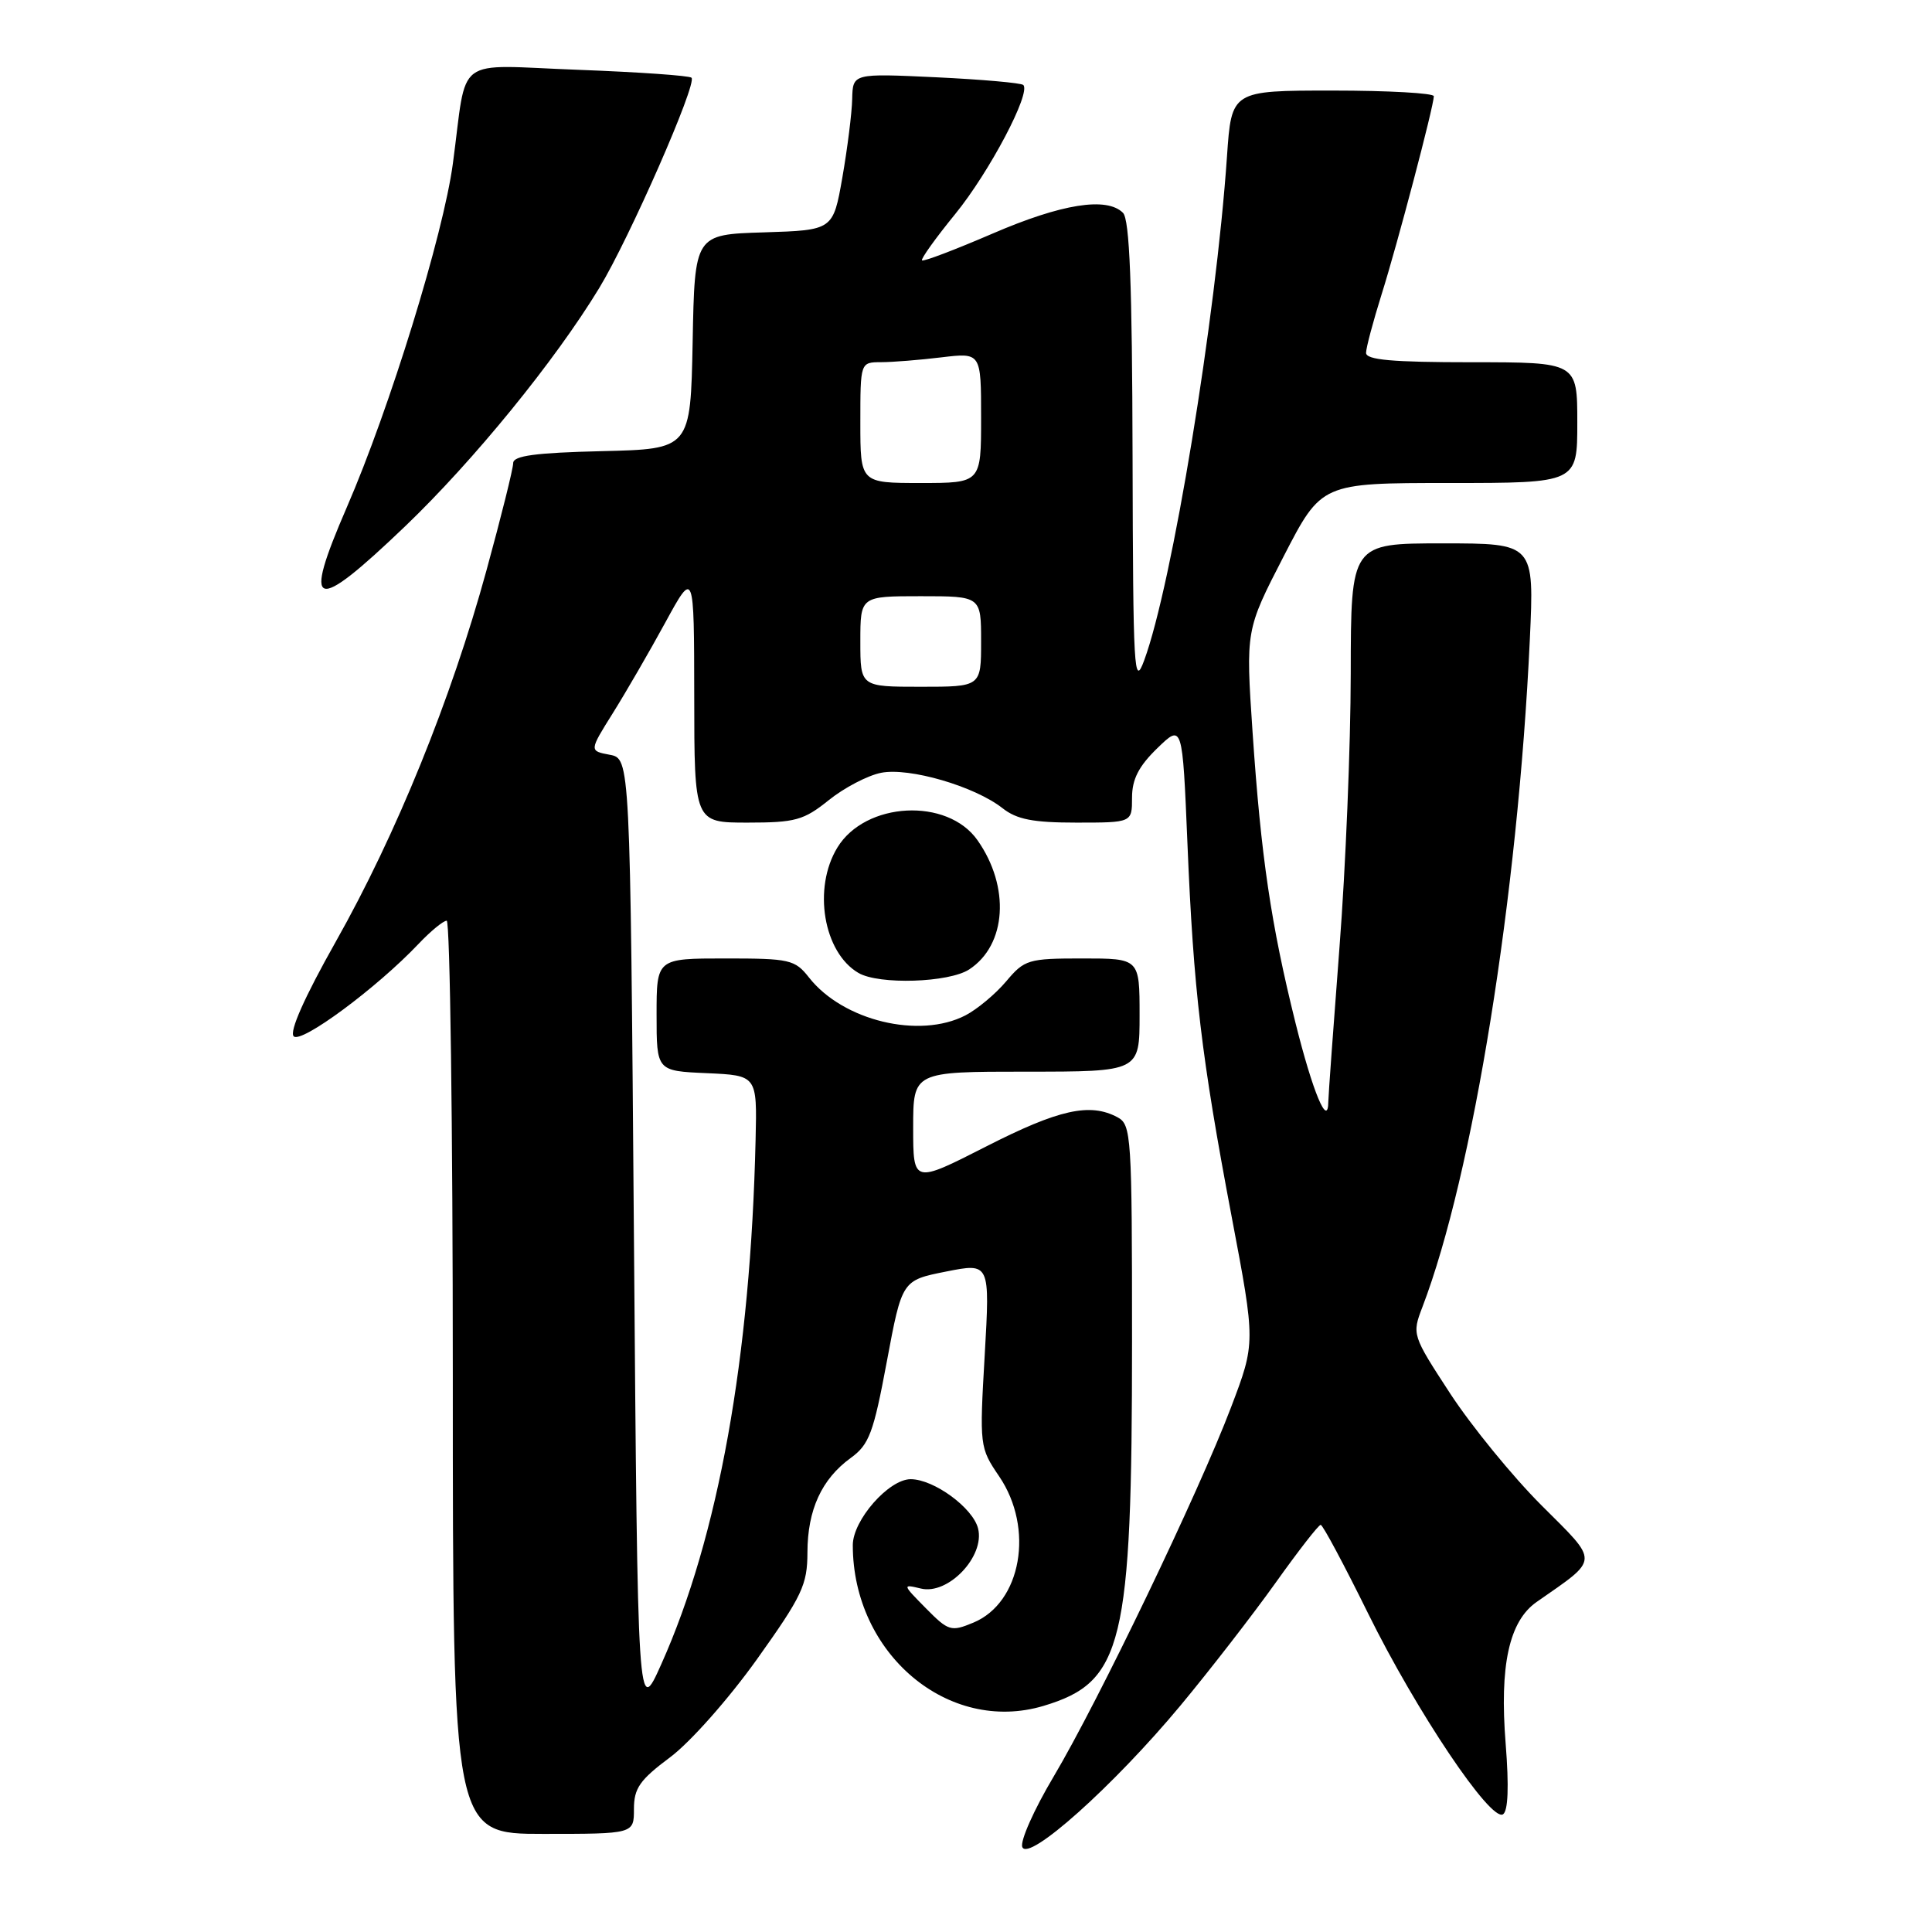 <?xml version="1.0" encoding="UTF-8" standalone="no"?>
<!DOCTYPE svg PUBLIC "-//W3C//DTD SVG 1.1//EN" "http://www.w3.org/Graphics/SVG/1.1/DTD/svg11.dtd" >
<svg xmlns="http://www.w3.org/2000/svg" xmlns:xlink="http://www.w3.org/1999/xlink" version="1.1" viewBox="0 0 256 256">
 <g >
 <path fill="currentColor"
d=" M 156.42 225.99 C 160.31 221.31 165.97 214.00 169.00 209.76 C 172.03 205.51 174.72 202.04 175.00 202.05 C 175.28 202.06 178.10 207.34 181.28 213.79 C 187.68 226.76 197.52 241.42 199.15 240.41 C 199.83 239.98 199.96 236.78 199.51 231.08 C 198.68 220.67 199.96 214.82 203.61 212.27 C 212.00 206.41 211.97 207.17 204.24 199.45 C 200.41 195.62 194.98 188.96 192.17 184.67 C 187.11 176.91 187.08 176.83 188.48 173.18 C 195.17 155.68 201.12 118.74 202.71 84.75 C 203.30 72.00 203.30 72.00 191.15 72.00 C 179.00 72.00 179.00 72.00 178.98 89.25 C 178.97 98.74 178.30 115.05 177.49 125.50 C 176.69 135.95 176.02 145.15 176.01 145.95 C 175.98 149.58 173.94 144.70 171.65 135.50 C 168.42 122.50 167.09 113.54 165.97 96.99 C 165.06 83.48 165.06 83.48 170.08 73.74 C 175.10 64.00 175.10 64.00 192.05 64.00 C 209.00 64.00 209.00 64.00 209.00 56.00 C 209.00 48.00 209.00 48.00 195.00 48.00 C 184.46 48.00 181.00 47.69 181.01 46.75 C 181.02 46.06 181.95 42.58 183.07 39.00 C 185.16 32.37 189.97 14.11 189.99 12.75 C 190.00 12.34 183.97 12.00 176.59 12.00 C 163.18 12.00 163.18 12.00 162.58 20.75 C 161.11 42.16 155.31 77.48 151.61 87.50 C 150.26 91.18 150.14 88.99 150.07 60.45 C 150.02 37.71 149.68 29.08 148.80 28.20 C 146.65 26.05 140.67 27.00 131.50 30.96 C 126.55 33.09 122.36 34.69 122.17 34.50 C 121.99 34.32 123.97 31.55 126.58 28.35 C 131.10 22.80 136.64 12.30 135.59 11.26 C 135.32 10.99 130.13 10.53 124.05 10.24 C 113.00 9.72 113.00 9.72 112.92 13.11 C 112.88 14.97 112.29 19.65 111.62 23.50 C 110.39 30.50 110.39 30.50 101.22 30.79 C 92.05 31.07 92.05 31.07 91.78 45.29 C 91.50 59.50 91.50 59.50 79.75 59.78 C 70.93 59.99 68.00 60.39 68.00 61.36 C 68.00 62.08 66.41 68.47 64.46 75.58 C 59.79 92.64 52.52 110.55 44.49 124.78 C 40.33 132.16 38.31 136.71 38.92 137.32 C 39.91 138.31 49.89 130.94 55.44 125.09 C 57.05 123.39 58.74 122.00 59.19 122.00 C 59.63 122.00 60.00 149.22 60.00 182.50 C 60.00 243.00 60.00 243.00 72.00 243.00 C 84.00 243.00 84.00 243.00 84.00 239.71 C 84.00 236.95 84.77 235.85 88.79 232.85 C 91.46 230.86 96.54 225.12 100.28 219.89 C 106.30 211.45 106.98 210.01 106.99 205.70 C 107.00 200.06 108.87 195.99 112.72 193.19 C 115.17 191.42 115.74 189.89 117.51 180.41 C 119.52 169.65 119.52 169.65 125.35 168.49 C 131.18 167.33 131.18 167.33 130.48 179.55 C 129.78 191.62 129.81 191.82 132.39 195.62 C 137.08 202.52 135.34 212.37 128.97 215.01 C 126.01 216.24 125.67 216.13 122.67 213.09 C 119.56 209.94 119.55 209.89 122.02 210.49 C 125.63 211.37 130.53 206.23 129.60 202.53 C 128.91 199.79 123.75 196.01 120.67 196.00 C 117.77 196.00 113.00 201.43 113.00 204.74 C 113.00 219.14 125.67 229.81 138.27 226.04 C 148.81 222.88 150.00 217.99 150.00 177.70 C 150.00 150.42 149.91 149.02 148.07 148.04 C 144.42 146.09 140.31 147.00 130.66 151.92 C 121.00 156.84 121.00 156.84 121.00 149.42 C 121.00 142.00 121.00 142.00 136.00 142.00 C 151.00 142.00 151.00 142.00 151.00 134.50 C 151.00 127.00 151.00 127.00 143.44 127.00 C 136.24 127.00 135.75 127.15 133.32 130.04 C 131.91 131.71 129.49 133.73 127.93 134.54 C 121.82 137.70 111.70 135.25 107.20 129.53 C 105.33 127.15 104.65 127.00 96.11 127.00 C 87.00 127.00 87.00 127.00 87.00 134.45 C 87.00 141.91 87.00 141.91 93.66 142.20 C 100.32 142.50 100.32 142.50 100.12 151.00 C 99.46 179.87 95.19 203.62 87.63 220.50 C 84.50 227.50 84.50 227.50 84.00 164.01 C 83.50 100.52 83.50 100.52 80.79 100.01 C 78.07 99.50 78.07 99.50 81.20 94.50 C 82.92 91.75 86.05 86.35 88.15 82.50 C 91.97 75.50 91.97 75.50 91.99 92.25 C 92.00 109.00 92.00 109.00 99.06 109.00 C 105.39 109.00 106.50 108.69 109.82 106.02 C 111.86 104.38 114.98 102.75 116.75 102.40 C 120.47 101.66 129.14 104.18 132.84 107.09 C 134.73 108.58 136.89 109.00 142.63 109.00 C 150.00 109.00 150.00 109.00 150.00 105.70 C 150.00 103.26 150.88 101.54 153.34 99.15 C 156.68 95.91 156.68 95.91 157.34 111.71 C 158.15 131.27 159.18 139.97 163.20 161.21 C 166.37 177.93 166.37 177.93 163.11 186.50 C 158.84 197.75 145.55 225.41 139.61 235.41 C 137.02 239.76 135.15 243.96 135.46 244.74 C 136.23 246.77 147.55 236.65 156.42 225.99 Z  M 128.43 128.45 C 133.38 125.21 133.87 117.51 129.52 111.33 C 125.53 105.65 114.67 106.22 110.96 112.30 C 107.67 117.69 109.11 126.21 113.75 128.92 C 116.47 130.51 125.75 130.21 128.43 128.45 Z  M 53.67 69.75 C 62.77 61.03 73.53 47.83 79.41 38.15 C 83.40 31.58 92.40 11.07 91.63 10.30 C 91.36 10.02 84.60 9.55 76.62 9.25 C 59.91 8.63 61.97 7.09 60.01 21.66 C 58.75 31.08 51.64 54.12 45.95 67.23 C 40.02 80.91 41.50 81.39 53.67 69.75 Z  M 114.00 85.00 C 114.00 79.00 114.00 79.00 122.00 79.00 C 130.00 79.00 130.00 79.00 130.00 85.00 C 130.00 91.00 130.00 91.00 122.00 91.00 C 114.00 91.00 114.00 91.00 114.00 85.00 Z  M 114.00 56.00 C 114.00 48.00 114.00 48.00 116.75 47.99 C 118.26 47.99 121.86 47.70 124.75 47.35 C 130.00 46.72 130.00 46.72 130.00 55.36 C 130.00 64.00 130.00 64.00 122.00 64.00 C 114.00 64.00 114.00 64.00 114.00 56.00 Z "/>
</g>
</svg>